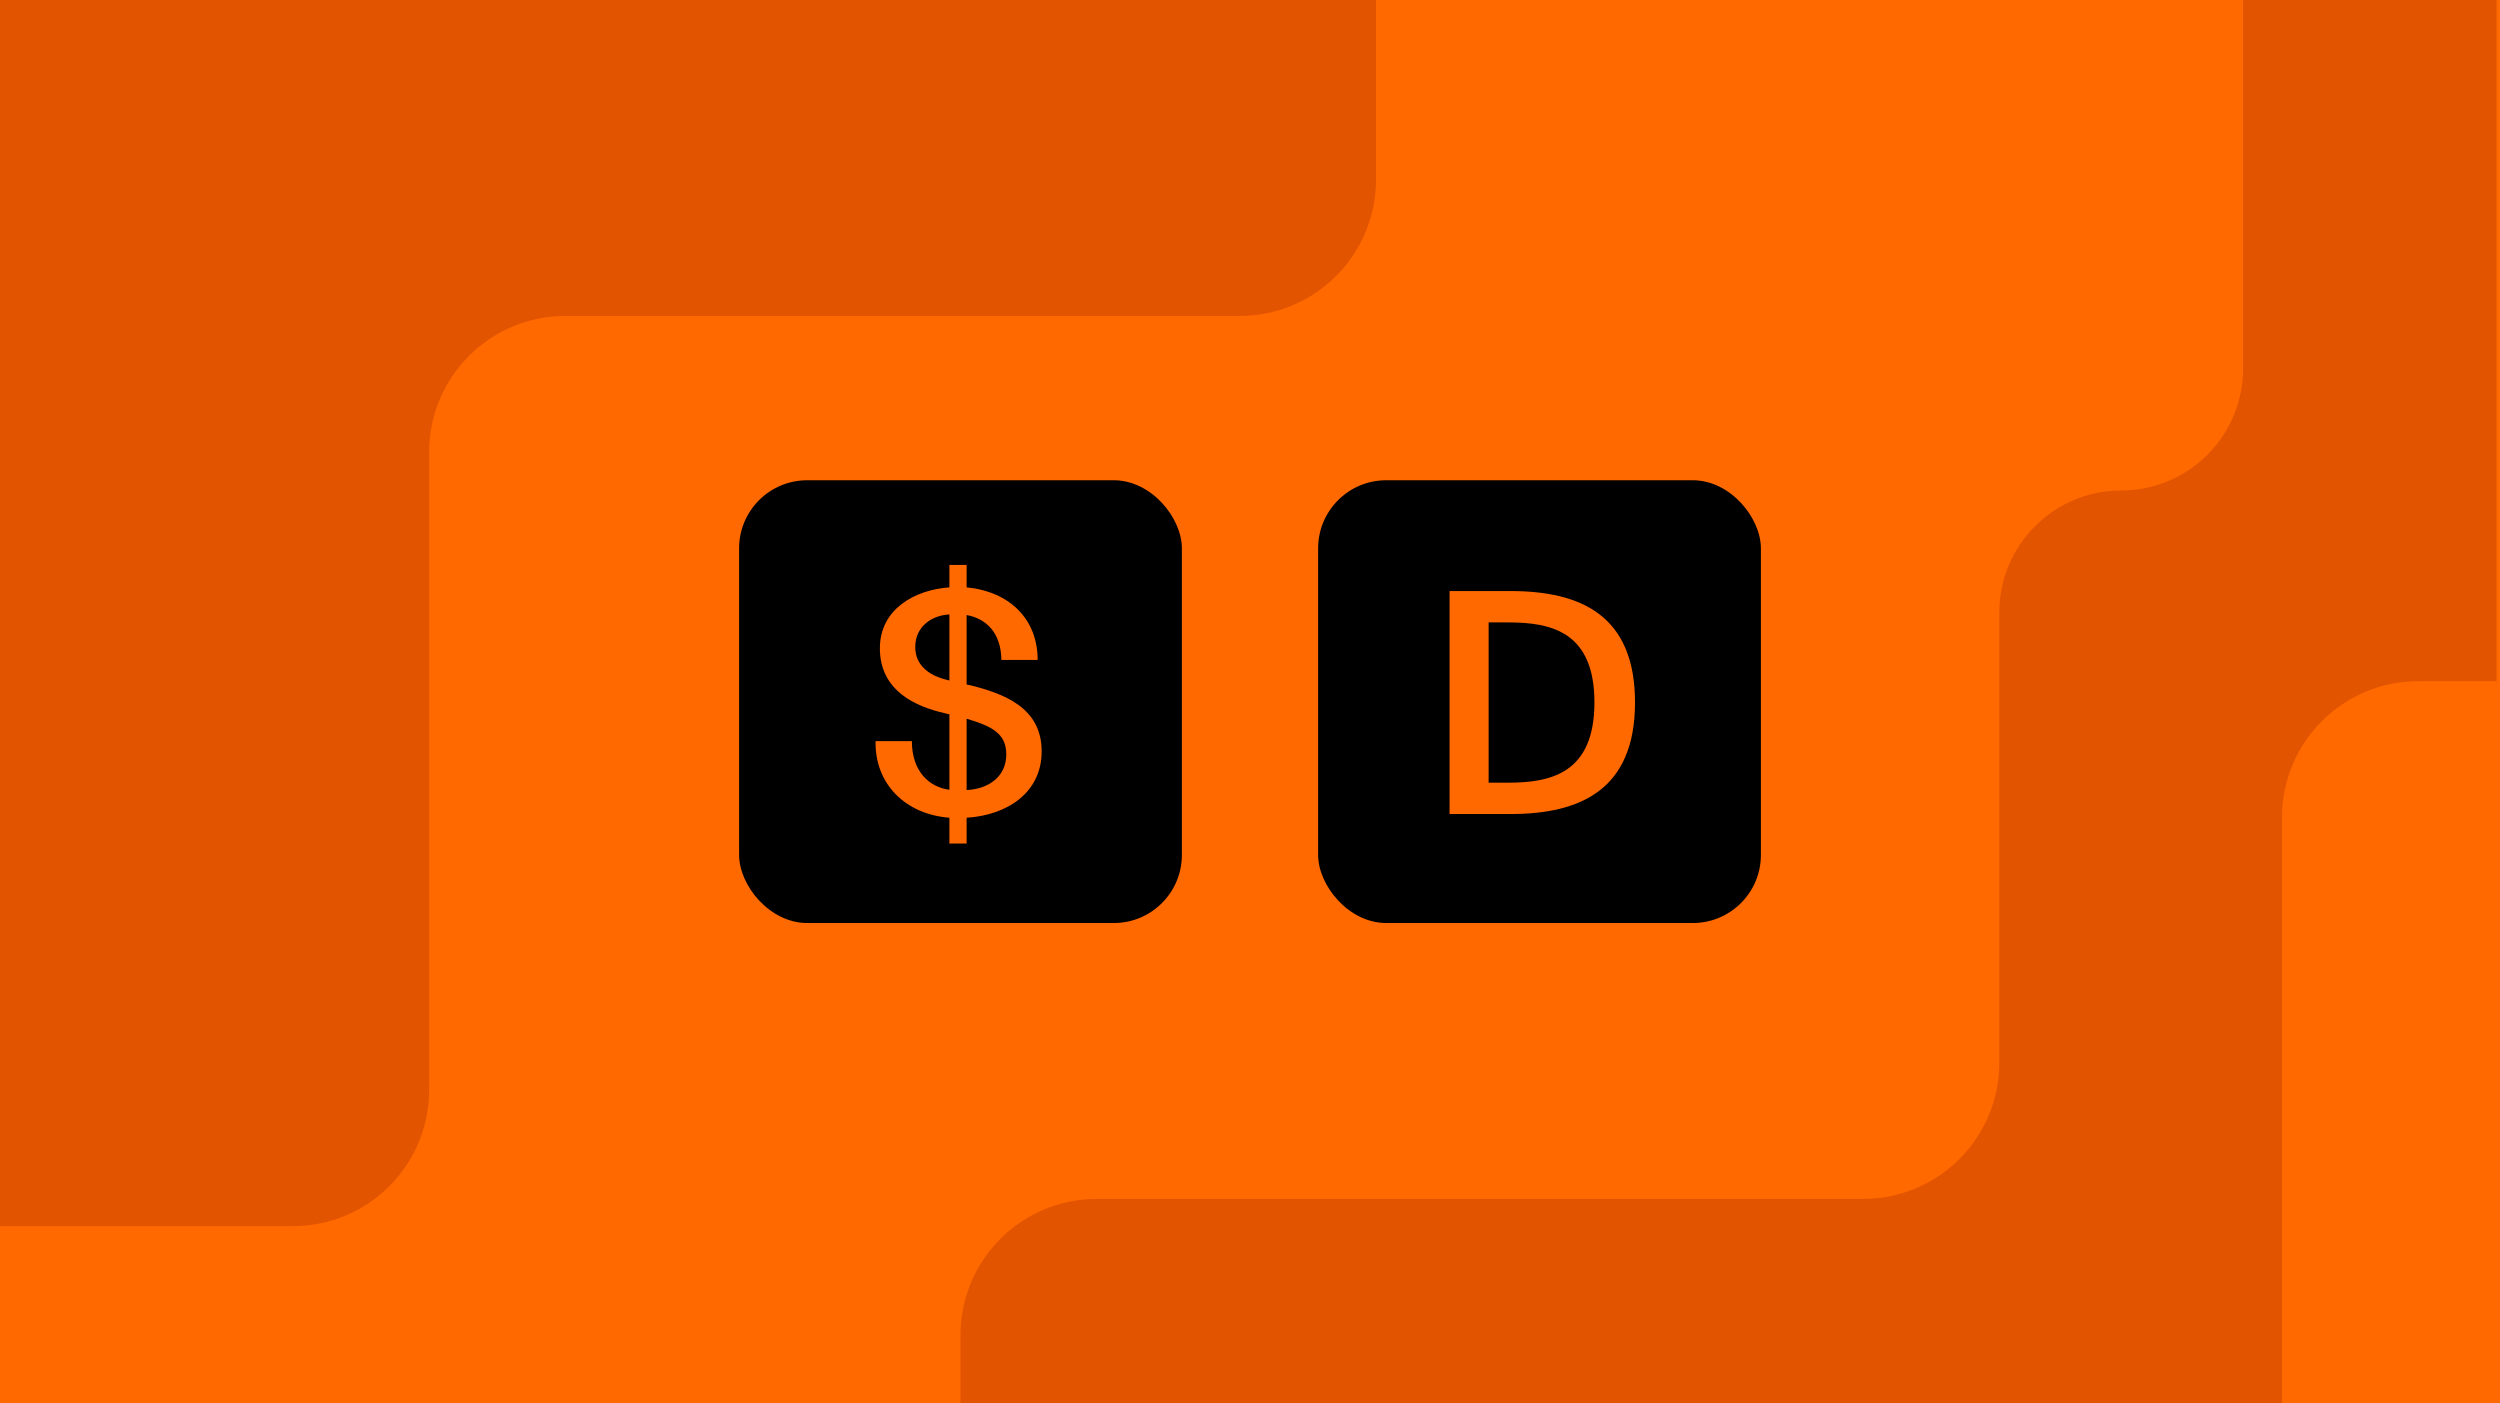 <svg xmlns="http://www.w3.org/2000/svg" width="367" height="206" fill="none" viewBox="0 0 367 206"><g clip-path="url(#clip0_3611_2620)"><rect width="367" height="206" fill="#FF6900"/><rect width="65" height="65" x="108.5" y="70.5" fill="#000" rx="10"/><path fill="#FF6900" d="M139.371 82.928H141.9V86.224C148.266 86.856 152.329 90.92 152.329 96.88H147.001C146.956 92.771 144.654 90.785 141.9 90.288V100.492L142.396 100.582C147.227 101.801 152.916 103.788 152.916 110.289C152.916 116.43 147.769 119.681 141.9 120.042V123.834H139.371V120.042C132.915 119.545 128.4 115.075 128.535 108.799H133.863C133.863 113.314 136.482 115.572 139.371 115.933V104.871L137.926 104.51C133.231 103.291 129.167 100.672 129.167 95.164C129.167 89.43 134.269 86.586 139.371 86.224V82.928ZM147.724 110.741C147.724 107.626 145.512 106.587 141.9 105.503V115.978C145.015 115.843 147.724 114.082 147.724 110.741ZM134.359 94.984C134.359 97.512 136.165 99.137 139.055 99.815L139.371 99.905V90.198C136.843 90.333 134.359 91.913 134.359 94.984Z"/><rect width="65" height="65" x="193.5" y="70.5" fill="#000" rx="10"/><path fill="#FF6900" d="M234.062 103.111C234.062 92.771 227.741 91.371 221.465 91.371H218.53V114.895H221.465C227.741 114.895 234.062 113.45 234.062 103.111ZM212.796 86.766H221.736C232.075 86.766 240.021 90.333 240.021 103.111C240.021 115.888 232.075 119.5 221.736 119.5H212.796V86.766Z"/><path fill="#E35400" d="M202 26.379L202 -1L-5 -1L-5 180L43 180C54.046 180 63 171.046 63 160L63 66.379C63 55.334 71.954 46.379 83 46.379L182 46.379C193.046 46.379 202 37.425 202 26.379Z"/><path fill="#E35400" d="M273.5 176L161 176C149.954 176 141 184.954 141 196L141 224.5C141 235.546 149.954 244.5 161 244.5L346.5 244.5C357.546 244.5 366.5 235.546 366.5 224.5L366.5 -19.894C366.5 -30.17 358.17 -38.5 347.894 -38.5C337.618 -38.5 329.287 -30.17 329.287 -19.894L329.287 54.106C329.287 63.989 321.276 72 311.394 72C301.511 72 293.5 80.011 293.5 89.894L293.5 156C293.5 167.046 284.546 176 273.5 176Z"/><path fill="#FF6900" fill-rule="evenodd" d="M335 120C335 108.954 343.954 100 355 100L388 100C399.046 100 408 108.954 408 120L408 318.406C408 318.41 408 318.415 408 318.419L408 366.893L408 424.111C408 424.115 408 424.12 408 424.124L408 481C408 492.046 399.046 501 388 501L304 501C292.954 501 284 492.046 284 481L284 318.419C284 307.373 292.954 298.419 304 298.419L315 298.419C326.046 298.419 335 289.464 335 278.419L335 120Z" clip-rule="evenodd"/></g><defs><clipPath id="clip0_3611_2620"><rect width="367" height="206" fill="#fff"/></clipPath></defs></svg>
